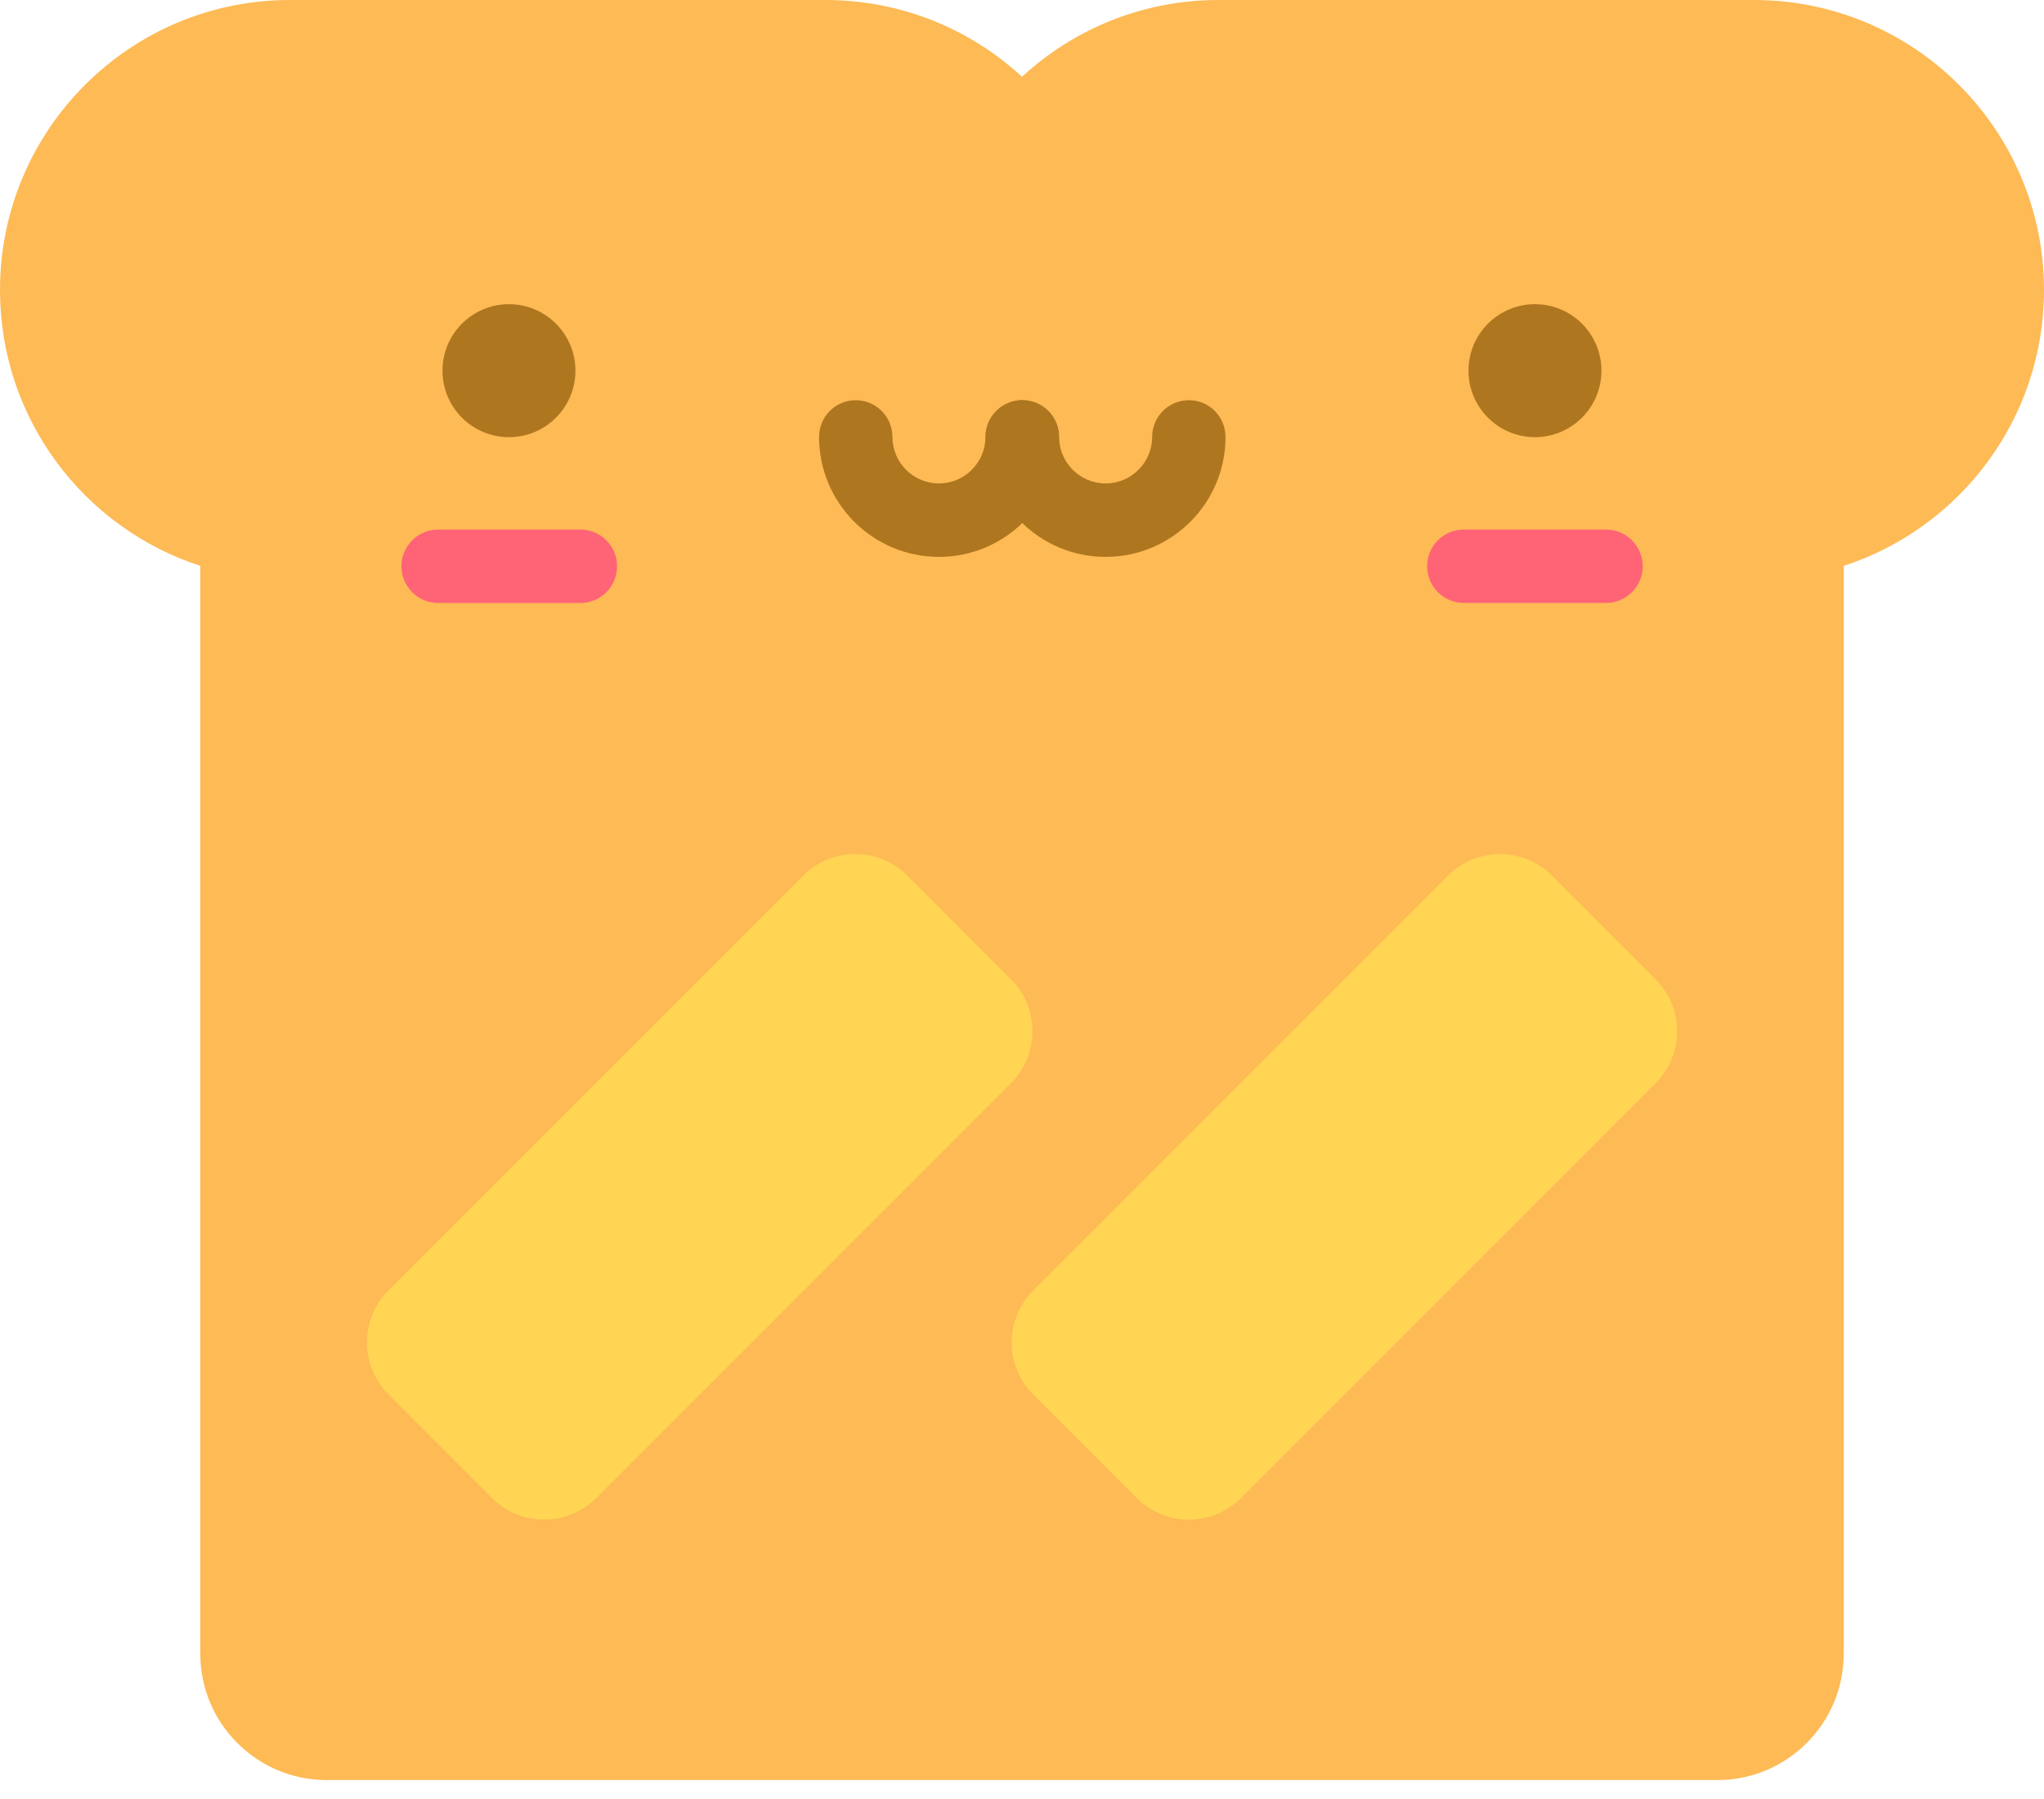 <svg width="25" height="22" viewBox="0 0 25 22" fill="none" xmlns="http://www.w3.org/2000/svg">
<path d="M21.453 0H14.903C13.976 0 13.132 0.356 12.5 0.939C11.868 0.356 11.024 0 10.097 0H3.547C1.588 0 0 1.588 0 3.547C0 5.123 1.028 6.458 2.45 6.92V20.227C2.45 21.075 3.144 21.768 3.991 21.768H21.009C21.857 21.768 22.55 21.075 22.55 20.227V6.92C23.972 6.458 25 5.123 25 3.547C25 1.588 23.412 0 21.453 0Z" fill="#FDBA55"/>
<path d="M6.225 5.346C6.674 5.346 7.038 4.982 7.038 4.533C7.038 4.084 6.674 3.72 6.225 3.72C5.776 3.72 5.412 4.084 5.412 4.533C5.412 4.982 5.776 5.346 6.225 5.346Z" fill="#AF7620"/>
<path d="M18.774 5.346C19.223 5.346 19.587 4.982 19.587 4.533C19.587 4.084 19.223 3.72 18.774 3.72C18.325 3.72 17.961 4.084 17.961 4.533C17.961 4.982 18.325 5.346 18.774 5.346Z" fill="#AF7620"/>
<path d="M7.098 7.374H5.359C5.111 7.374 4.91 7.173 4.91 6.925C4.91 6.677 5.111 6.476 5.359 6.476H7.098C7.346 6.476 7.547 6.677 7.547 6.925C7.547 7.173 7.346 7.374 7.098 7.374Z" fill="#FF6376"/>
<path d="M19.643 7.373H17.904C17.656 7.373 17.455 7.172 17.455 6.925C17.455 6.677 17.656 6.476 17.904 6.476H19.643C19.891 6.476 20.092 6.677 20.092 6.925C20.092 7.172 19.891 7.373 19.643 7.373Z" fill="#FF6376"/>
<path d="M11.484 6.81C10.675 6.81 10.018 6.152 10.018 5.343C10.018 5.095 10.219 4.894 10.466 4.894C10.714 4.894 10.915 5.095 10.915 5.343C10.915 5.657 11.171 5.912 11.484 5.912C11.798 5.912 12.053 5.656 12.053 5.343C12.053 5.095 12.254 4.894 12.502 4.894C12.75 4.894 12.951 5.095 12.951 5.343C12.951 6.152 12.293 6.81 11.484 6.81Z" fill="#AF7620"/>
<path d="M13.523 6.81C12.714 6.81 12.056 6.152 12.056 5.343C12.056 5.095 12.257 4.894 12.505 4.894C12.753 4.894 12.954 5.095 12.954 5.343C12.954 5.657 13.209 5.912 13.523 5.912C13.836 5.912 14.092 5.656 14.092 5.343C14.092 5.095 14.293 4.894 14.541 4.894C14.789 4.894 14.989 5.095 14.989 5.343C14.99 6.152 14.332 6.81 13.523 6.81Z" fill="#AF7620"/>
<path d="M7.29 18.321C6.941 18.67 6.37 18.67 6.02 18.321L4.751 17.051C4.401 16.702 4.401 16.13 4.751 15.781L9.826 10.706C10.175 10.357 10.746 10.357 11.096 10.706L12.365 11.976C12.715 12.325 12.715 12.896 12.365 13.246L7.29 18.321Z" fill="#FFD553"/>
<path d="M15.175 18.322C14.826 18.671 14.255 18.671 13.906 18.322L12.636 17.052C12.287 16.703 12.287 16.131 12.636 15.782L17.711 10.707C18.06 10.358 18.632 10.358 18.981 10.707L20.251 11.977C20.6 12.326 20.6 12.897 20.251 13.246L15.175 18.322Z" fill="#FFD553"/>
</svg>
